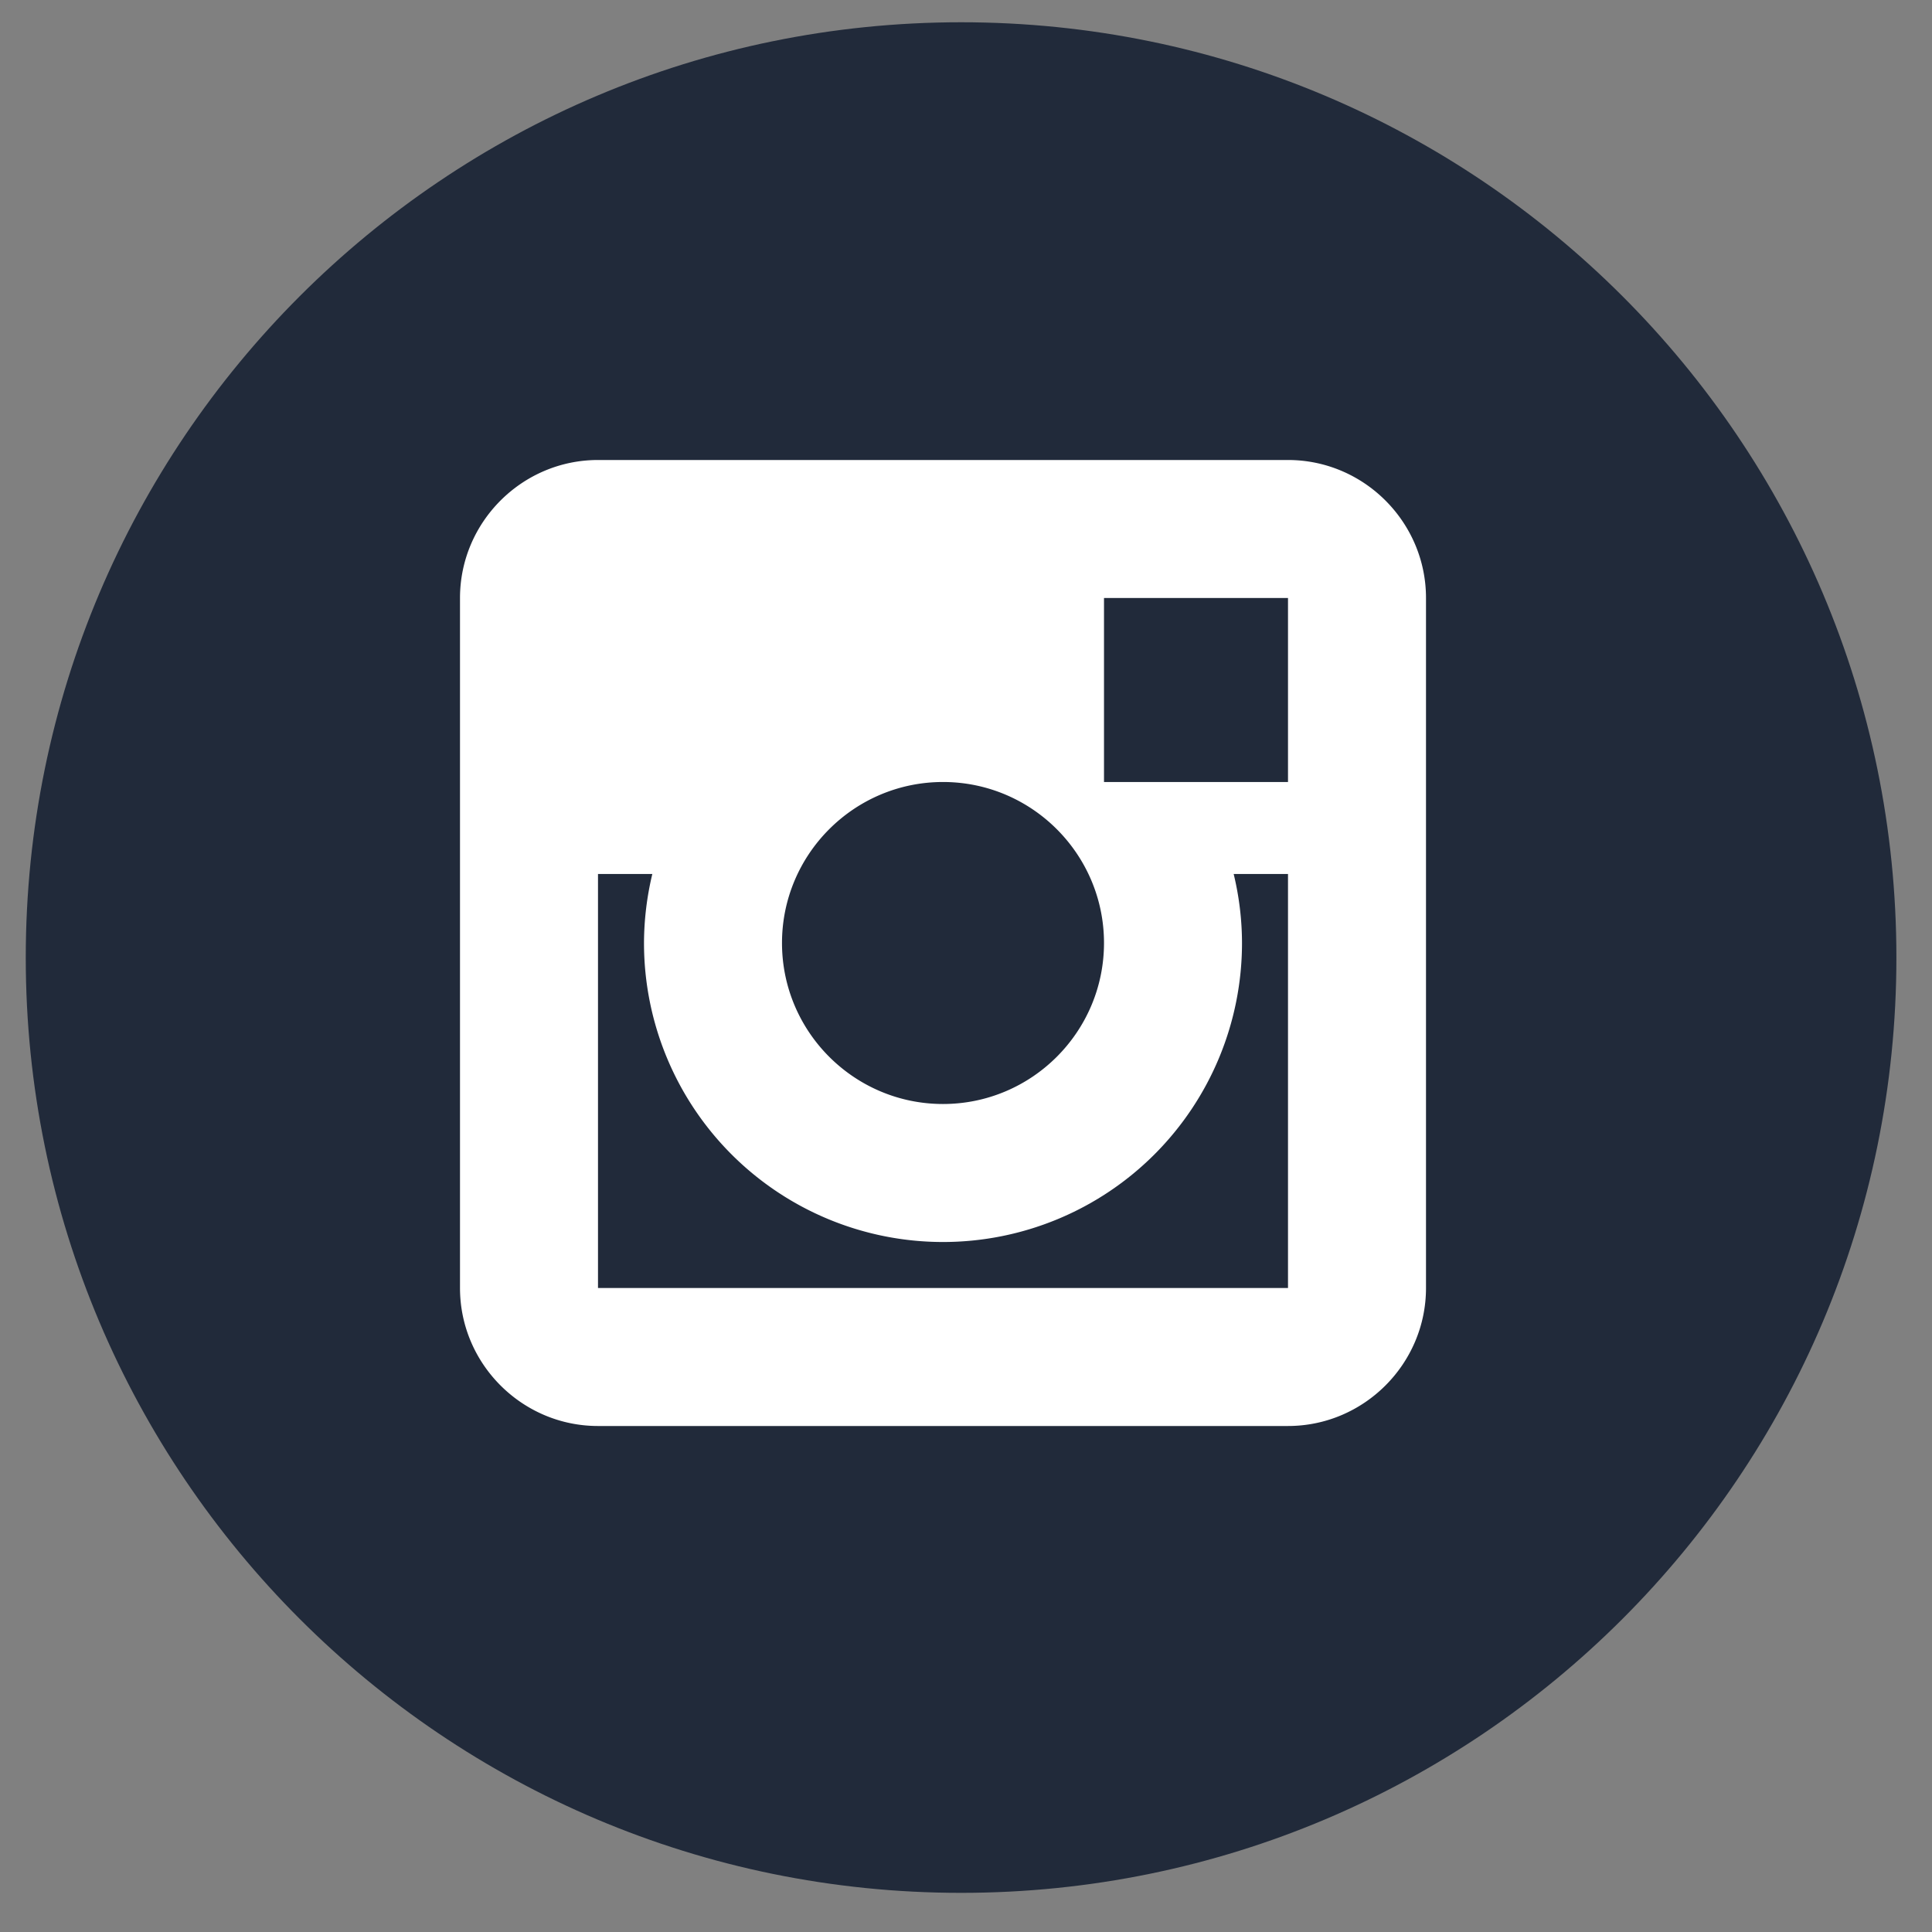 <svg xmlns="http://www.w3.org/2000/svg" width="42" height="42" viewBox="0 0 42 42"><rect x="0" y="0" width="42" height="42" fill="#808080" stroke="none"/><g><g><path fill="#212a3a" d="M20.894.484c11.23 0 20.332 9.103 20.332 20.333 0 11.23-9.103 20.332-20.332 20.332C9.664 41.15.56 32.046.56 20.817.561 9.587 9.664.484 20.894.484z"/></g><g><path fill="#fff" d="M28 10c1.65 0 3 1.35 3 3v15c0 1.65-1.35 3-3 3H13c-1.65 0-3-1.35-3-3V13c0-1.65 1.35-3 3-3zm-4 10.5c0-1.93-1.57-3.5-3.5-3.5S17 18.57 17 20.5s1.57 3.5 3.5 3.5 3.5-1.57 3.5-3.5zm4 7.5v-9h-1.181c.119.491.18.995.181 1.5a6.5 6.5 0 1 1-13 0 6.504 6.504 0 0 1 .181-1.5H13v9zm-4-11h4v-4h-4z"/></g></g></svg>